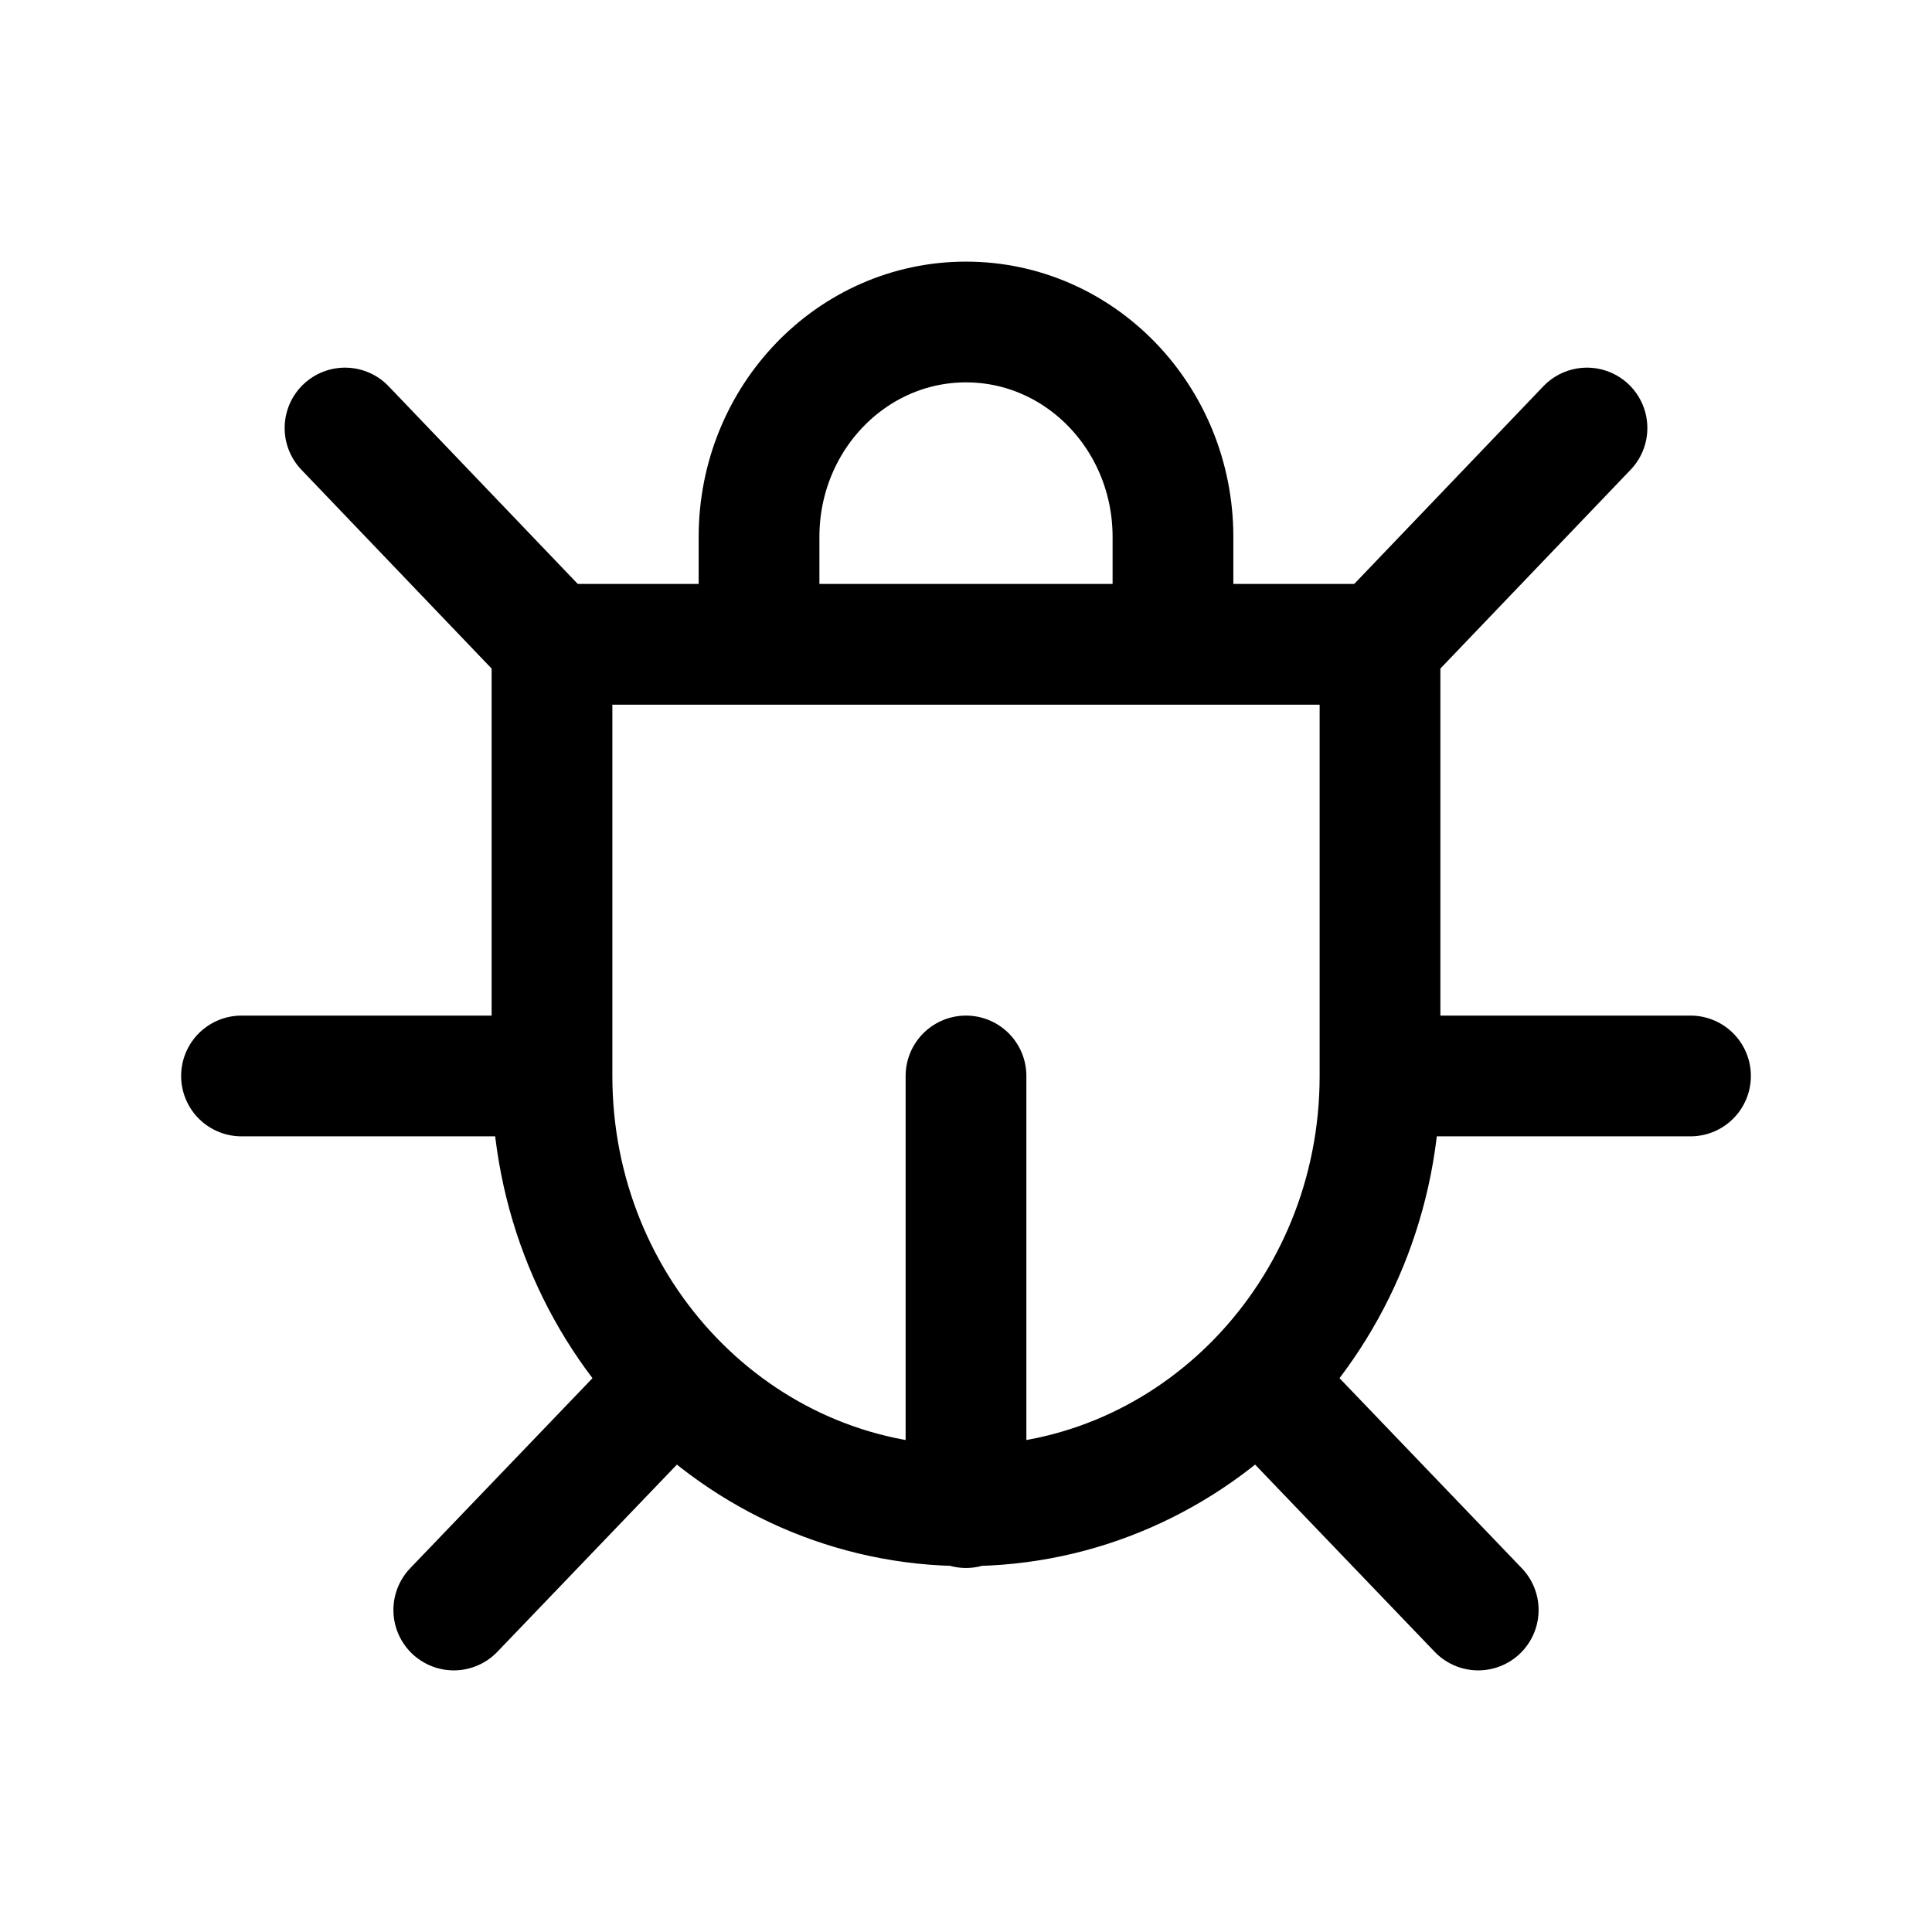 <svg width="24" height="24" viewBox="0 0 24 24" fill="none" xmlns="http://www.w3.org/2000/svg">
<path d="M6.857 8.004V13.366M6.857 8.004H17.143M6.857 8.004L4.286 5.317M6.857 13.366C6.857 16.315 9.16 18.705 12 18.705C14.84 18.705 17.143 16.315 17.143 13.366M6.857 13.366H3M17.143 13.366V8.004M17.143 13.366H21M17.143 8.004L19.714 5.317M9.429 8.004V6.67C9.429 5.195 10.58 4 12 4C13.42 4 14.571 5.195 14.571 6.67V8.004M12 13.366V18.728M8.364 17.157L5.637 20M15.636 17.157L18.363 20" stroke="currentColor" stroke-width="1.5" stroke-linecap="round" stroke-linejoin="round"/>
</svg>
